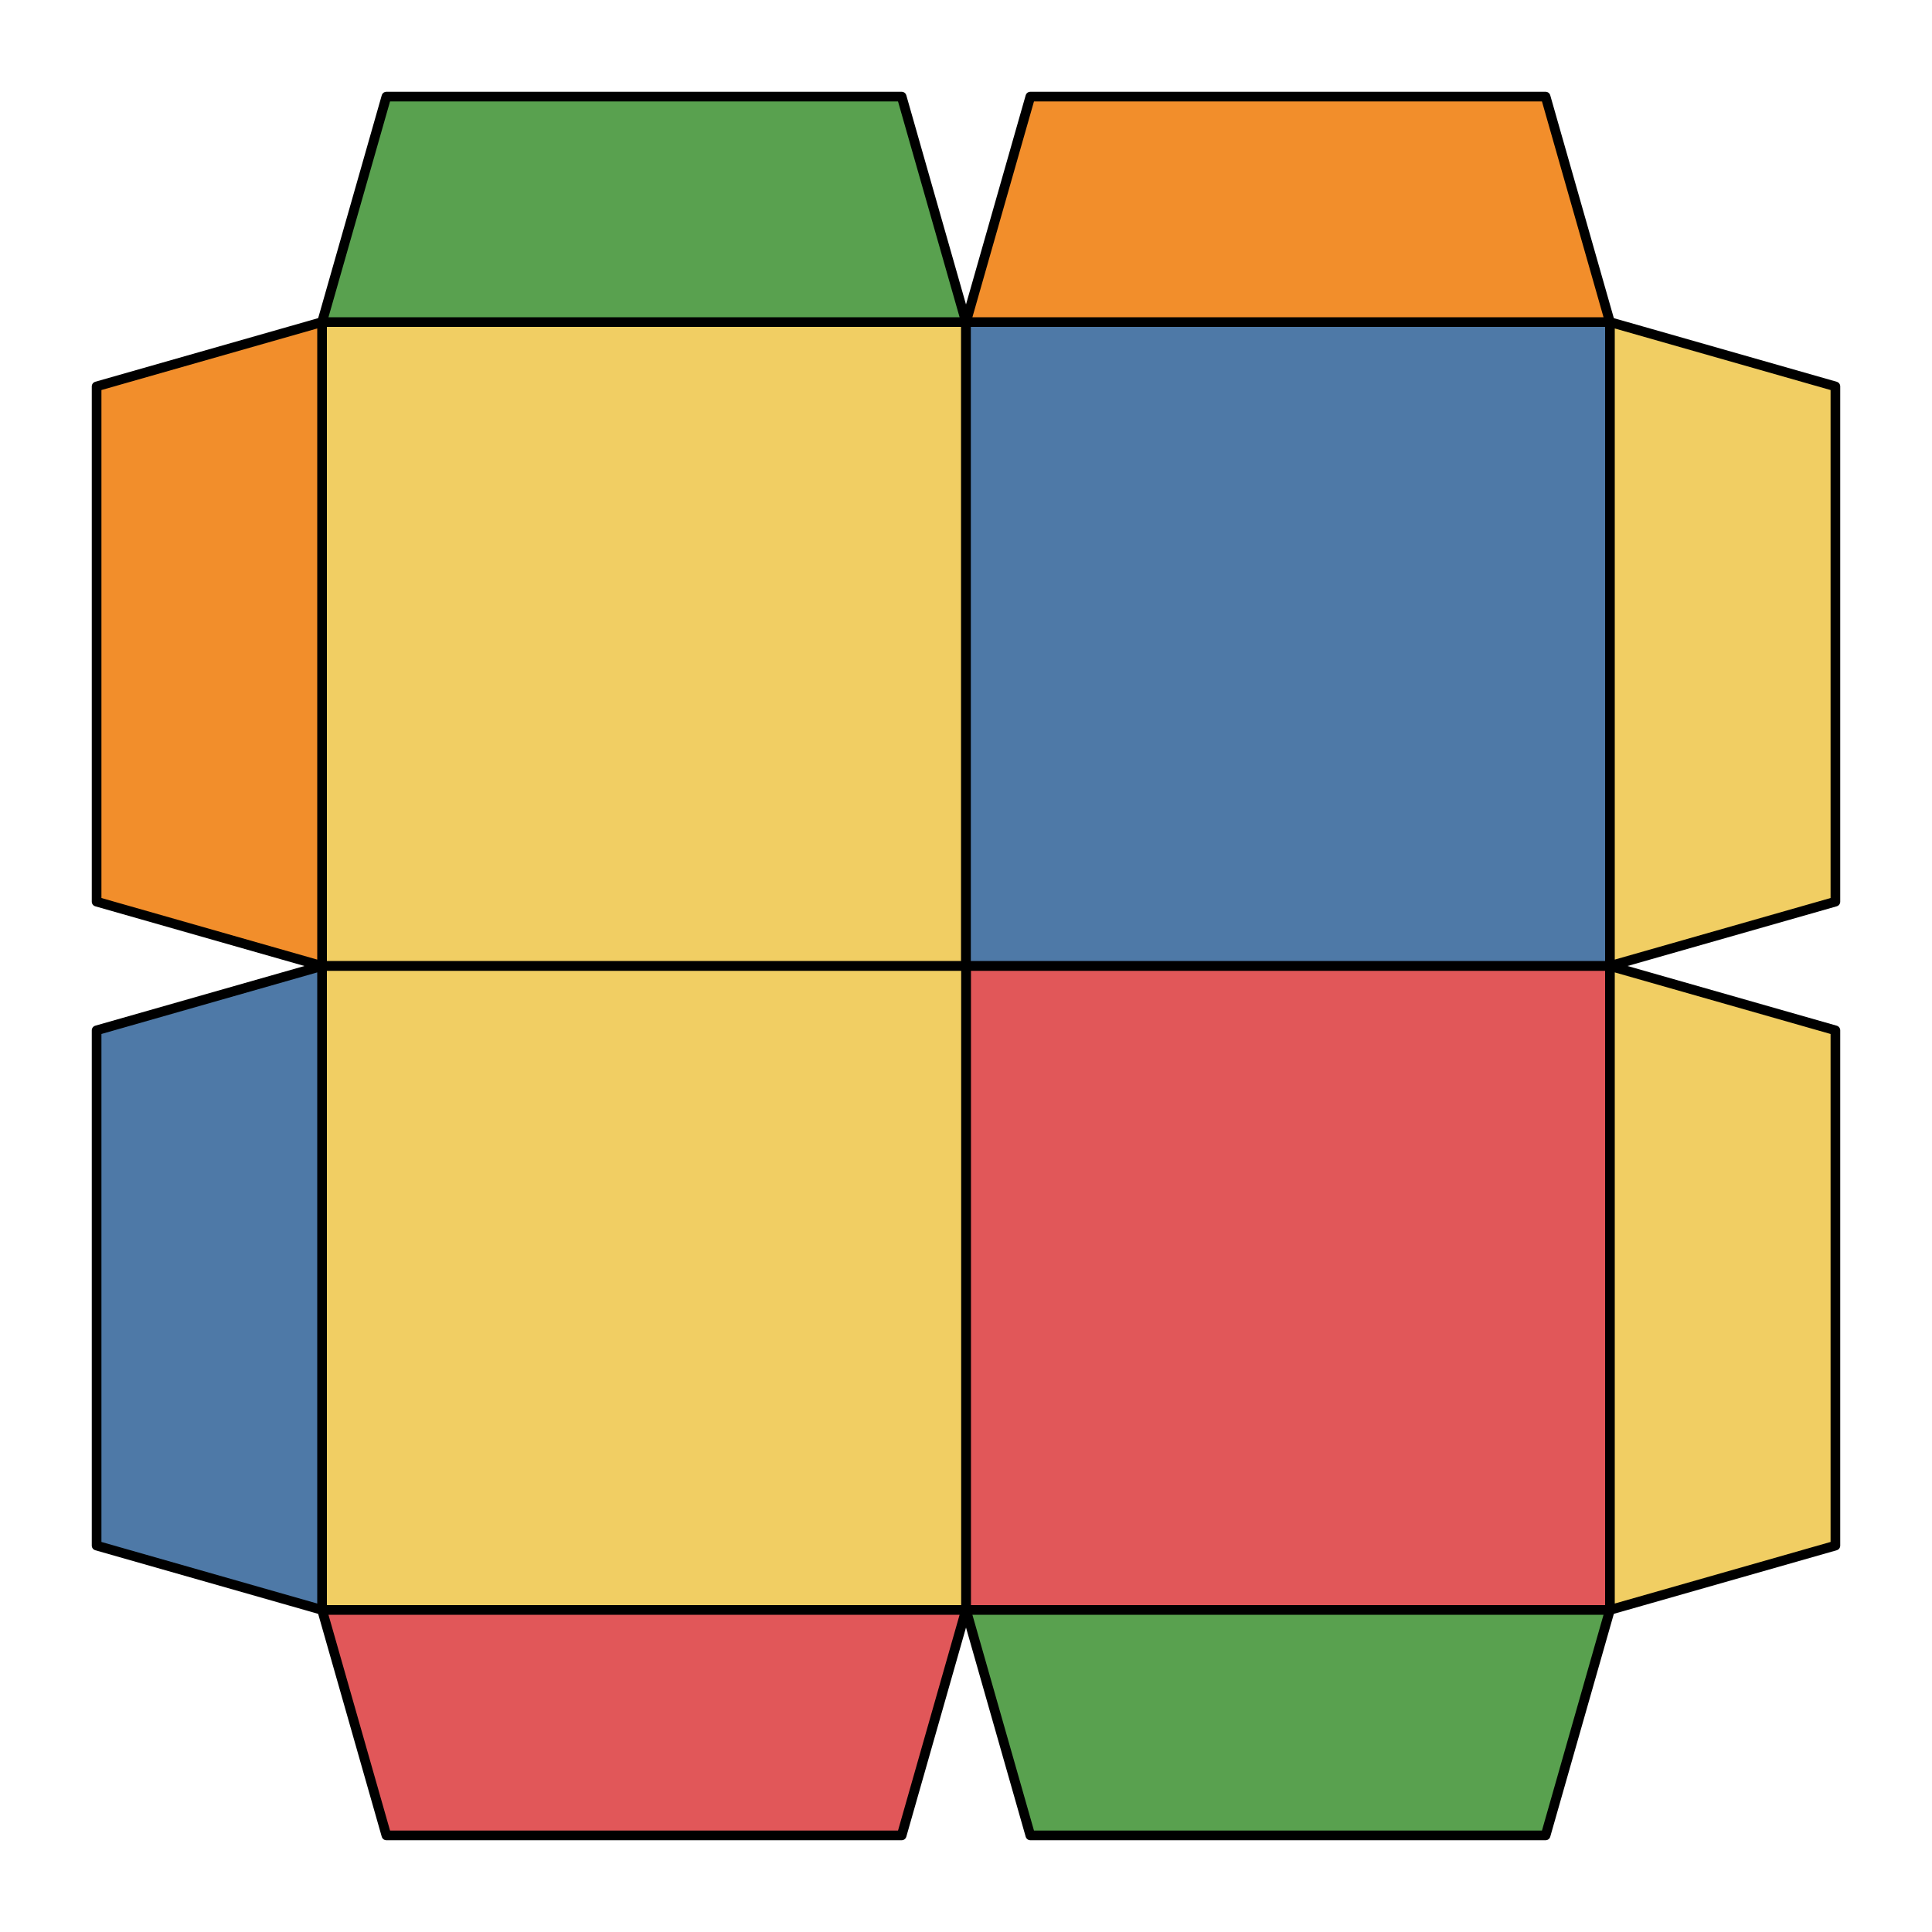 <svg xmlns="http://www.w3.org/2000/svg" viewBox="0 0 100.0 100.0">
<style>
polygon { stroke: black; stroke-width: 0.5px; stroke-linejoin: round;}
</style><polygon fill='#F1CE63' points='16.67 50.00 16.67 16.67 50.00 16.67 50.00 50.00'/>
<polygon fill='#4E79A7' points='50.00 16.67 83.33 16.67 83.33 50.00 50.00 50.00'/>
<polygon fill='#E15759' points='83.33 50.00 83.33 83.33 50.00 83.33 50.00 50.00'/>
<polygon fill='#F1CE63' points='50.00 83.33 16.67 83.33 16.67 50.00 50.00 50.00'/>
<polygon fill='#59A14F' points='16.67 16.67 20.00 5.00 46.67 5.00 50.00 16.67'/>
<polygon fill='#F28E2B' points='50.00 16.67 53.33 5.00 80.00 5.00 83.33 16.67'/>
<polygon fill='#F1CE63' points='83.33 16.67 95.00 20.00 95.00 46.67 83.33 50.00'/>
<polygon fill='#F1CE63' points='83.33 50.00 95.00 53.33 95.00 80.00 83.33 83.33'/>
<polygon fill='#59A14F' points='83.33 83.33 80.00 95.00 53.33 95.00 50.00 83.33'/>
<polygon fill='#E15759' points='50.00 83.33 46.67 95.00 20.00 95.00 16.67 83.33'/>
<polygon fill='#4E79A7' points='16.67 83.33 5.00 80.00 5.00 53.33 16.67 50.00'/>
<polygon fill='#F28E2B' points='16.67 50.00 5.00 46.67 5.00 20.00 16.67 16.67'/>
</svg>